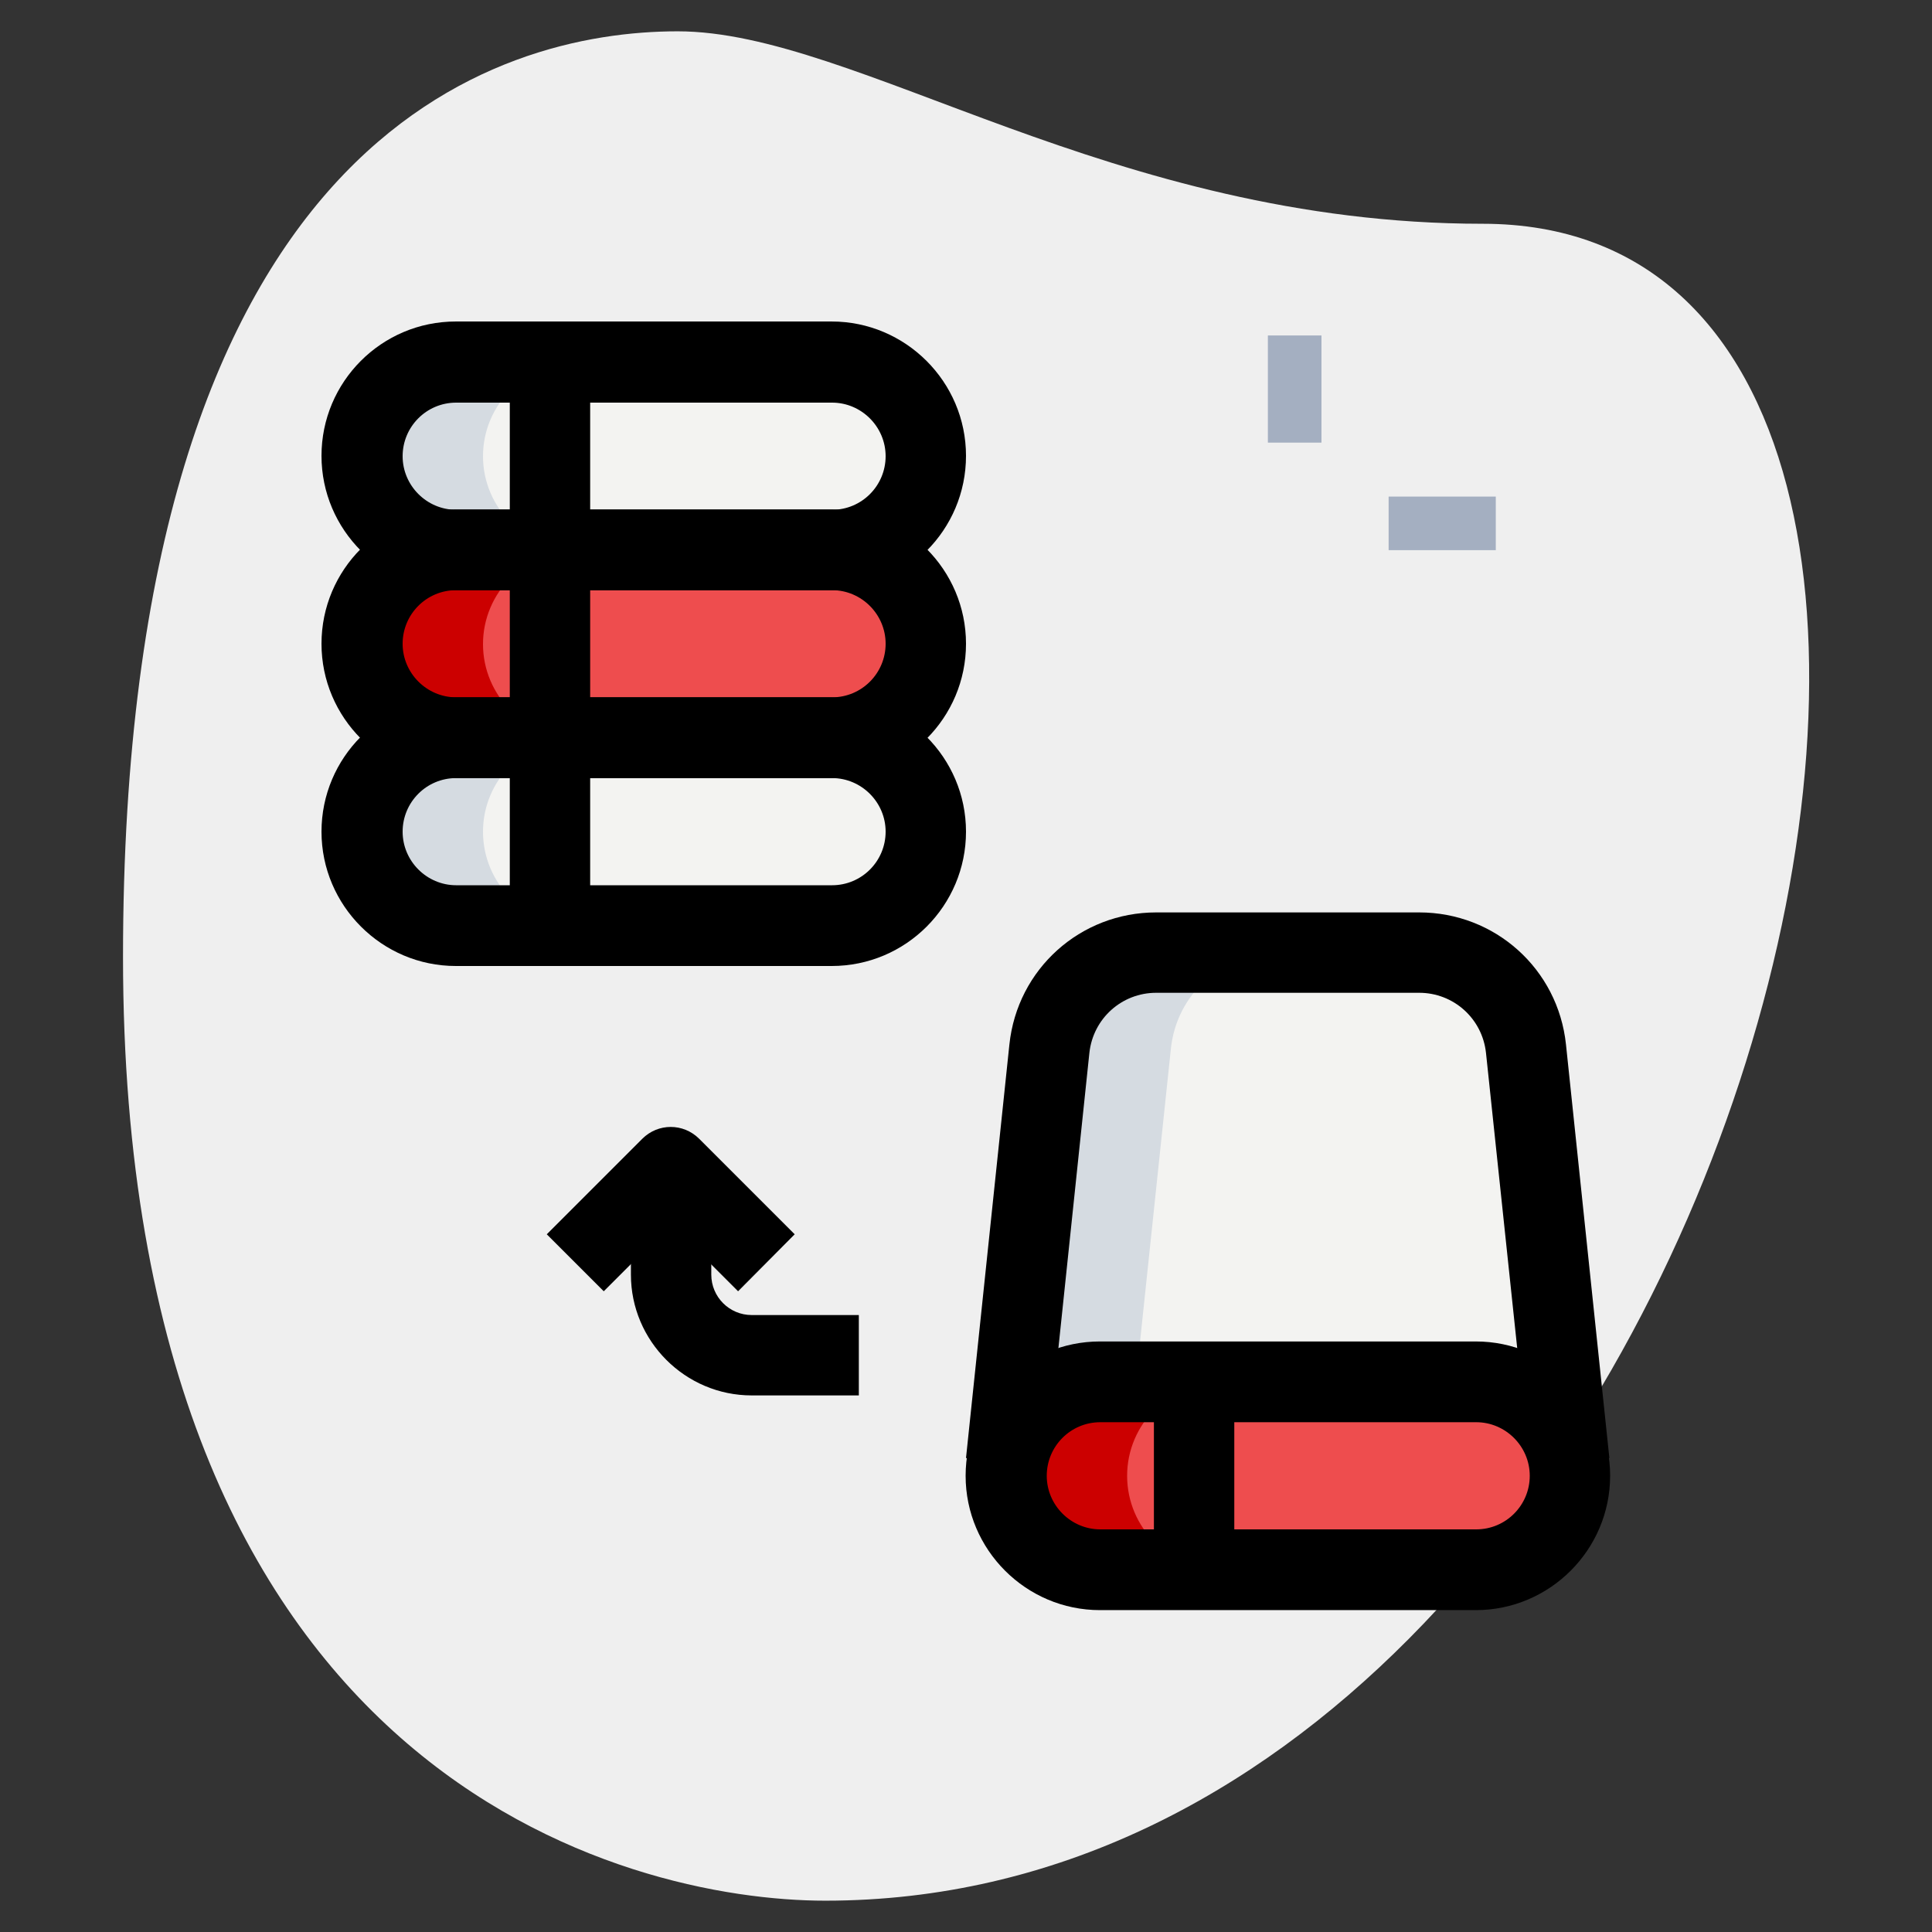 <?xml version="1.0" encoding="utf-8"?>
<!-- Generator: Adobe Illustrator 24.3.0, SVG Export Plug-In . SVG Version: 6.00 Build 0)  -->
<svg version="1.1" id="_x31__x2C_5" xmlns="http://www.w3.org/2000/svg" xmlns:xlink="http://www.w3.org/1999/xlink" x="0px"
	 y="0px" viewBox="0 0 512 512" style="enable-background:new 0 0 512 512;" xml:space="preserve">
<rect x="0" y="0" width="512" height="512" fill="#333333" stroke="none"/>
<style type="text/css">
	.st0{fill:#EFEFEF;}
	.st1{fill:#A4AFC1;}
	.st2{fill:#F3F3F1;}
	.st3{fill:#EE4D4E;}
	.st4{fill:#CC0000;}
	.st5{fill:#D5DBE1;}
</style>
<path class="st0" d="M392.9,59.3c-98.4,0-165.9-51-213.3-51s-147,27.2-147,245.3s133.9,250.1,186.1,250.1
	C462.8,503.7,567.1,59.3,392.9,59.3z"/>
<path class="st1" d="M336,88.9h14.2v28.4H336V88.9z"/>
<path class="st1" d="M368,131.6h28.4v14.2H368V131.6z"/>
<g>
	<path class="st2" d="M266.7,387.6l11.5-109.6c1.5-14.5,13.7-25.5,28.3-25.5h69.7c14.6,0,26.8,11,28.3,25.5L416,387.6H266.7z"/>
	<path class="st2" d="M220.4,145.8h-99.6c-13.7,0-24.9-11.2-24.9-24.9c0-13.7,11.2-24.9,24.9-24.9h99.6c13.7,0,24.9,11.2,24.9,24.9
		C245.3,134.6,234.2,145.8,220.4,145.8z"/>
	<path class="st2" d="M220.4,245.3h-99.6c-13.7,0-24.9-11.2-24.9-24.9s11.2-24.9,24.9-24.9h99.6c13.7,0,24.9,11.2,24.9,24.9
		S234.2,245.3,220.4,245.3z"/>
</g>
<path class="st3" d="M391.1,416h-99.6c-13.7,0-24.9-11.2-24.9-24.9s11.2-24.9,24.9-24.9h99.6c13.7,0,24.9,11.2,24.9,24.9
	S404.8,416,391.1,416z"/>
<path class="st3" d="M220.4,195.6h-99.6c-13.7,0-24.9-11.2-24.9-24.9s11.2-24.9,24.9-24.9h99.6c13.7,0,24.9,11.2,24.9,24.9
	S234.2,195.6,220.4,195.6z"/>
<path class="st4" d="M298.7,391.1c0-13.7,11.2-24.9,24.9-24.9h-32c-13.7,0-24.9,11.2-24.9,24.9s11.2,24.9,24.9,24.9h32
	C309.8,416,298.7,404.8,298.7,391.1z"/>
<path class="st4" d="M128,170.7c0-13.7,11.2-24.9,24.9-24.9h-32c-13.7,0-24.9,11.2-24.9,24.9s11.2,24.9,24.9,24.9h32
	C139.2,195.6,128,184.4,128,170.7z"/>
<path class="st5" d="M128,120.9c0-13.7,11.2-24.9,24.9-24.9h-32C107.2,96,96,107.2,96,120.9c0,13.7,11.2,24.9,24.9,24.9h32
	C139.2,145.8,128,134.6,128,120.9z"/>
<path class="st5" d="M128,220.4c0-13.7,11.2-24.9,24.9-24.9h-32c-13.7,0-24.9,11.2-24.9,24.9s11.2,24.9,24.9,24.9h32
	C139.2,245.3,128,234.2,128,220.4z"/>
<path class="st5" d="M291.6,366.2h9.4l9.3-88.3c1.5-14.5,13.7-25.5,28.3-25.5h-32c-14.6,0-26.8,11-28.3,25.5l-11.5,109.6h0.4
	C268.8,375.5,279,366.2,291.6,366.2z"/>
<path d="M391.1,426.7h-99.6c-19.6,0-35.6-16-35.6-35.6s15.9-35.6,35.6-35.6h99.6c19.6,0,35.6,16,35.6,35.6S410.7,426.7,391.1,426.7z
	 M291.6,376.9c-7.9,0-14.2,6.4-14.2,14.2s6.4,14.2,14.2,14.2h99.6c7.9,0,14.2-6.4,14.2-14.2s-6.4-14.2-14.2-14.2H291.6z"/>
<path d="M405.4,388.7L393.8,279c-1-9.1-8.6-15.9-17.7-15.9h-69.7c-9.1,0-16.7,6.8-17.7,15.9l-11.5,109.6l-21.2-2.2l11.5-109.6
	c2.1-20,18.8-35,38.9-35h69.7c20.1,0,36.8,15,38.9,35l11.5,109.6L405.4,388.7z"/>
<path d="M305.8,366.2h21.3V416h-21.3V366.2z"/>
<path d="M220.4,206.2h-99.6c-19.6,0-35.6-16-35.6-35.6s15.9-35.6,35.6-35.6h99.6c19.6,0,35.6,16,35.6,35.6S240.1,206.2,220.4,206.2z
	 M120.9,156.4c-7.9,0-14.2,6.4-14.2,14.2s6.4,14.2,14.2,14.2h99.6c7.9,0,14.2-6.4,14.2-14.2s-6.4-14.2-14.2-14.2H120.9z"/>
<path d="M220.4,156.4h-99.6c-19.6,0-35.6-16-35.6-35.6s15.9-35.6,35.6-35.6h99.6c19.6,0,35.6,16,35.6,35.6S240.1,156.4,220.4,156.4z
	 M120.9,106.7c-7.9,0-14.2,6.4-14.2,14.2s6.4,14.2,14.2,14.2h99.6c7.9,0,14.2-6.4,14.2-14.2s-6.4-14.2-14.2-14.2H120.9z"/>
<path d="M220.4,256h-99.6c-19.6,0-35.6-16-35.6-35.6s15.9-35.6,35.6-35.6h99.6c19.6,0,35.6,16,35.6,35.6S240.1,256,220.4,256z
	 M120.9,206.2c-7.9,0-14.2,6.4-14.2,14.2c0,7.8,6.4,14.2,14.2,14.2h99.6c7.9,0,14.2-6.4,14.2-14.2s-6.4-14.2-14.2-14.2H120.9z"/>
<path d="M135.1,96h21.3v149.3h-21.3V96z"/>
<path d="M195.6,342.2l-17.8-17.8L160,342.2l-15.1-15.1l25.3-25.3c4.2-4.2,10.9-4.2,15.1,0l25.3,25.3L195.6,342.2z"/>
<path d="M227.6,369.8h-28.4c-17.6,0-32-14.4-32-32v-32h21.3v32c0,5.9,4.8,10.7,10.7,10.7h28.4V369.8z"/>
</svg>

